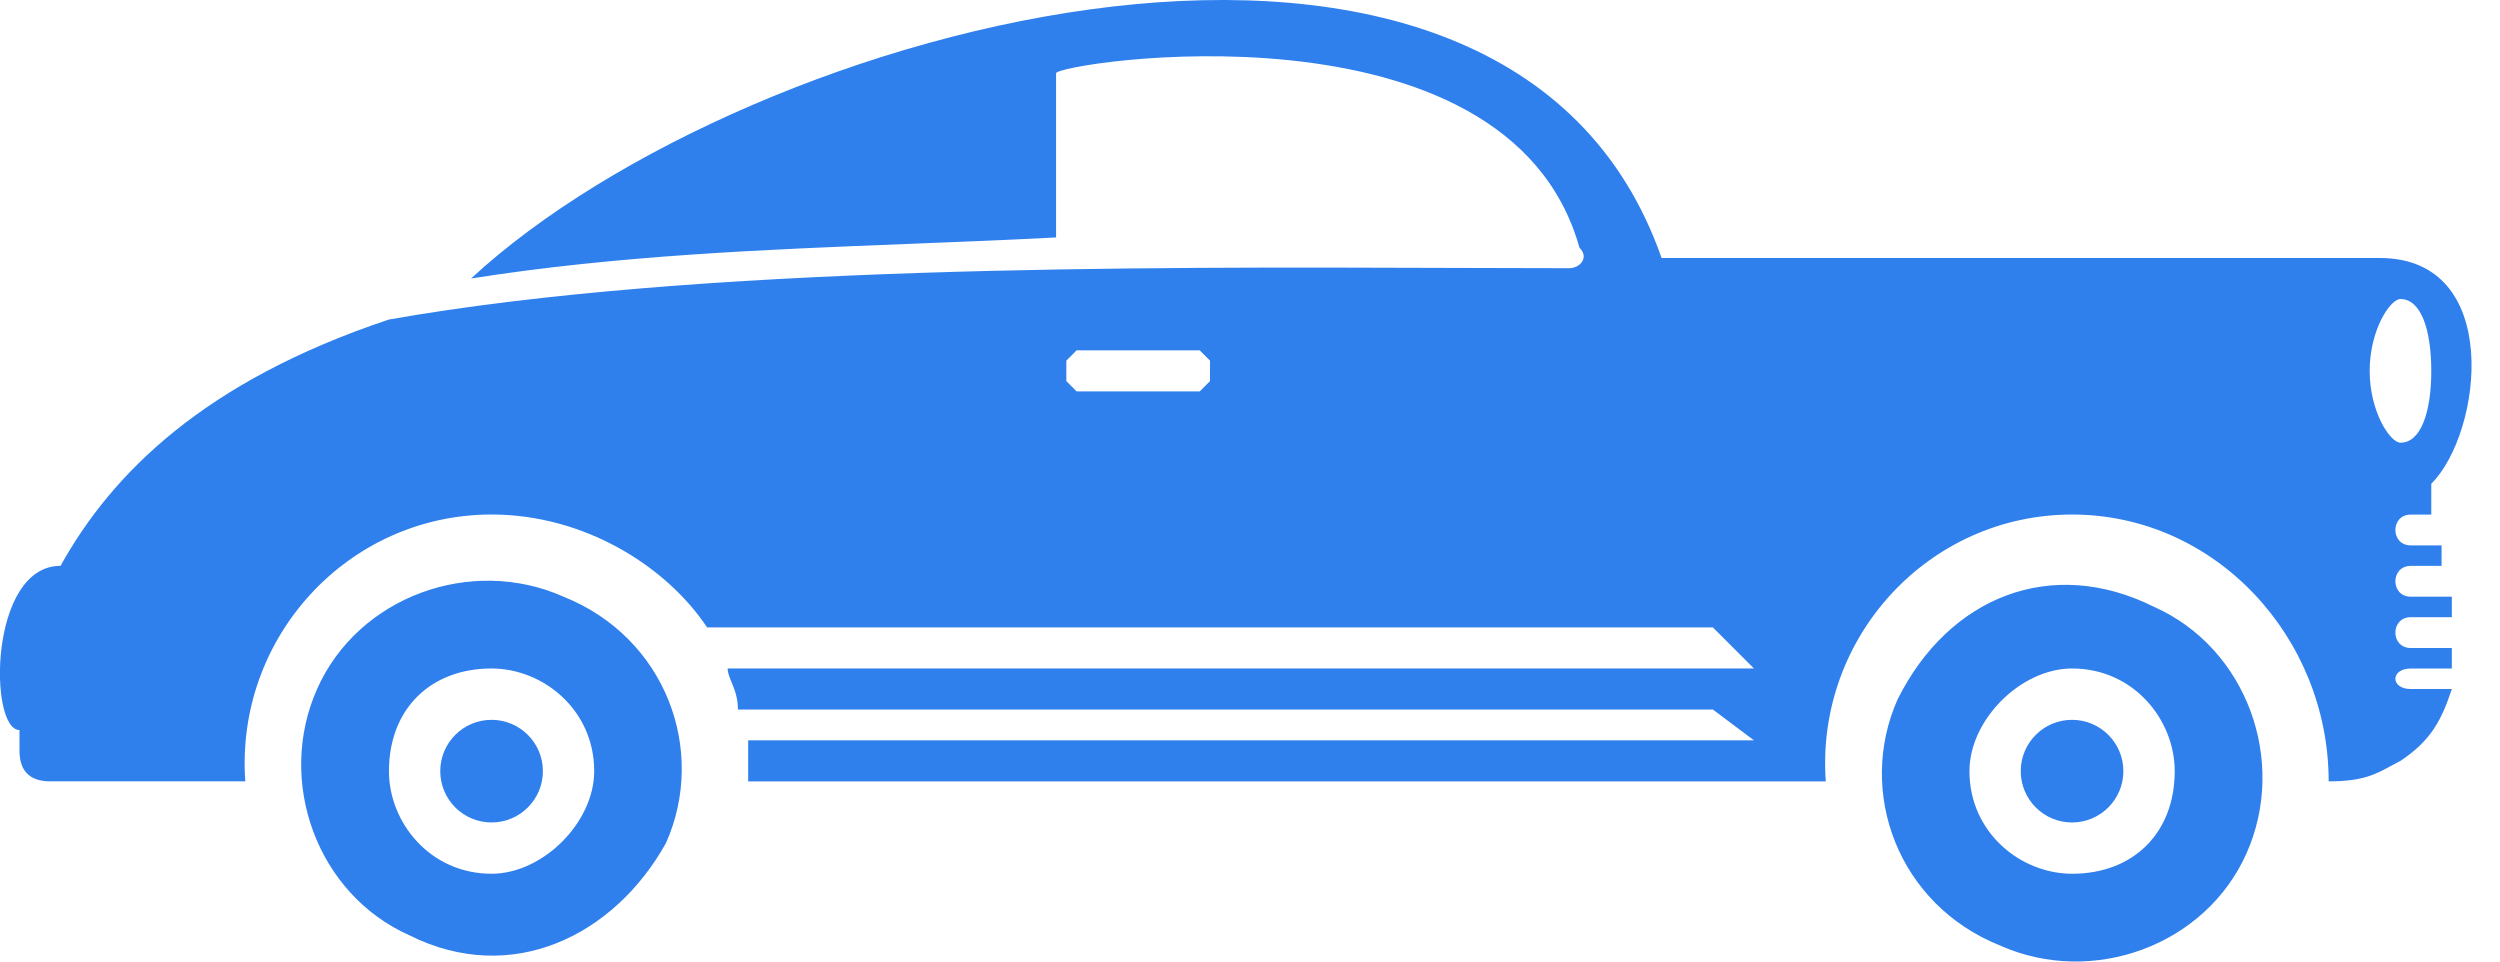 <svg width="78" height="30" fill="none" xmlns="http://www.w3.org/2000/svg"><path fill-rule="evenodd" clip-rule="evenodd" d="M51.841 8.05h22.414c3.842 0 3.202 5.443 1.601 7.044v.961h-.64c-.64 0-.64.961 0 .961h.961v.64h-.961c-.64 0-.64.961 0 .961h1.281v.64h-1.281c-.64 0-.64.961 0 .961h1.281v.64h-1.281c-.64 0-.64.64 0 .64h1.281c-.32.961-.64 1.601-1.601 2.241-.11.055-.21.11-.308.163-.471.257-.873.477-1.934.477 0-4.483-3.522-8.325-8.005-8.325-4.483 0-8.005 3.842-7.685 8.325H23.343v-1.281H54.723l-1.281-.961H23.023c0-.375-.11-.64-.201-.86-.064-.155-.119-.288-.119-.421H54.723l-1.281-1.281H22.062c-1.281-1.921-3.842-3.522-6.724-3.522-4.483 0-8.005 3.842-7.685 8.325H1.569c-.64 0-.961-.32-.961-.961v-.64c-.961 0-.961-5.123 1.281-5.123 1.601-2.882 4.483-5.764 10.246-7.685 9.607-1.695 23.454-1.645 33.178-1.61 1.295.005 2.517.009 3.646.009.32 0 .64-.32.32-.64-2.241-8.005-16.33-5.764-16.33-5.443v5.123c-1.521.08-3.042.14-4.563.2-4.563.18-9.126.36-13.689 1.081C23.343.685 47.038-5.719 51.841 8.05zM37.432 10.931h-3.842l-.32.32v.64l.32.32h3.842l.32-.32v-.64l-.32-.32zm38.424.64c0-1.281-.32-2.241-.961-2.241-.32 0-.961.961-.961 2.241 0 1.281.64 2.241.961 2.241.64 0 .961-.961.961-2.241zm-58.278 7.044c-2.882-1.281-6.404 0-7.685 2.882-1.281 2.882 0 6.404 2.882 7.685 3.202 1.601 6.404 0 8.005-2.882 1.281-2.882 0-6.404-3.202-7.685zm.961 5.444c0 1.601-1.601 3.202-3.202 3.202-1.921 0-3.202-1.601-3.202-3.202 0-1.921 1.281-3.202 3.202-3.202 1.601 0 3.202 1.281 3.202 3.202zm48.672-5.123c-3.202-1.601-6.404-.32-8.005 2.882-1.281 2.882 0 6.404 3.202 7.685 2.882 1.281 6.404 0 7.685-2.882 1.281-2.882 0-6.404-2.882-7.685zm.64 5.123c0 1.921-1.281 3.202-3.202 3.202-1.601 0-3.202-1.281-3.202-3.202 0-1.601 1.601-3.202 3.202-3.202 1.921 0 3.202 1.601 3.202 3.202zM63.047 24.06c0 .884.717 1.601 1.601 1.601s1.601-.717 1.601-1.601-.717-1.601-1.601-1.601-1.601.717-1.601 1.601zm-47.71 1.601c-.884 0-1.601-.717-1.601-1.601s.717-1.601 1.601-1.601c.884 0 1.601.717 1.601 1.601s-.717 1.601-1.601 1.601z" fill="#2F80ED"/></svg>